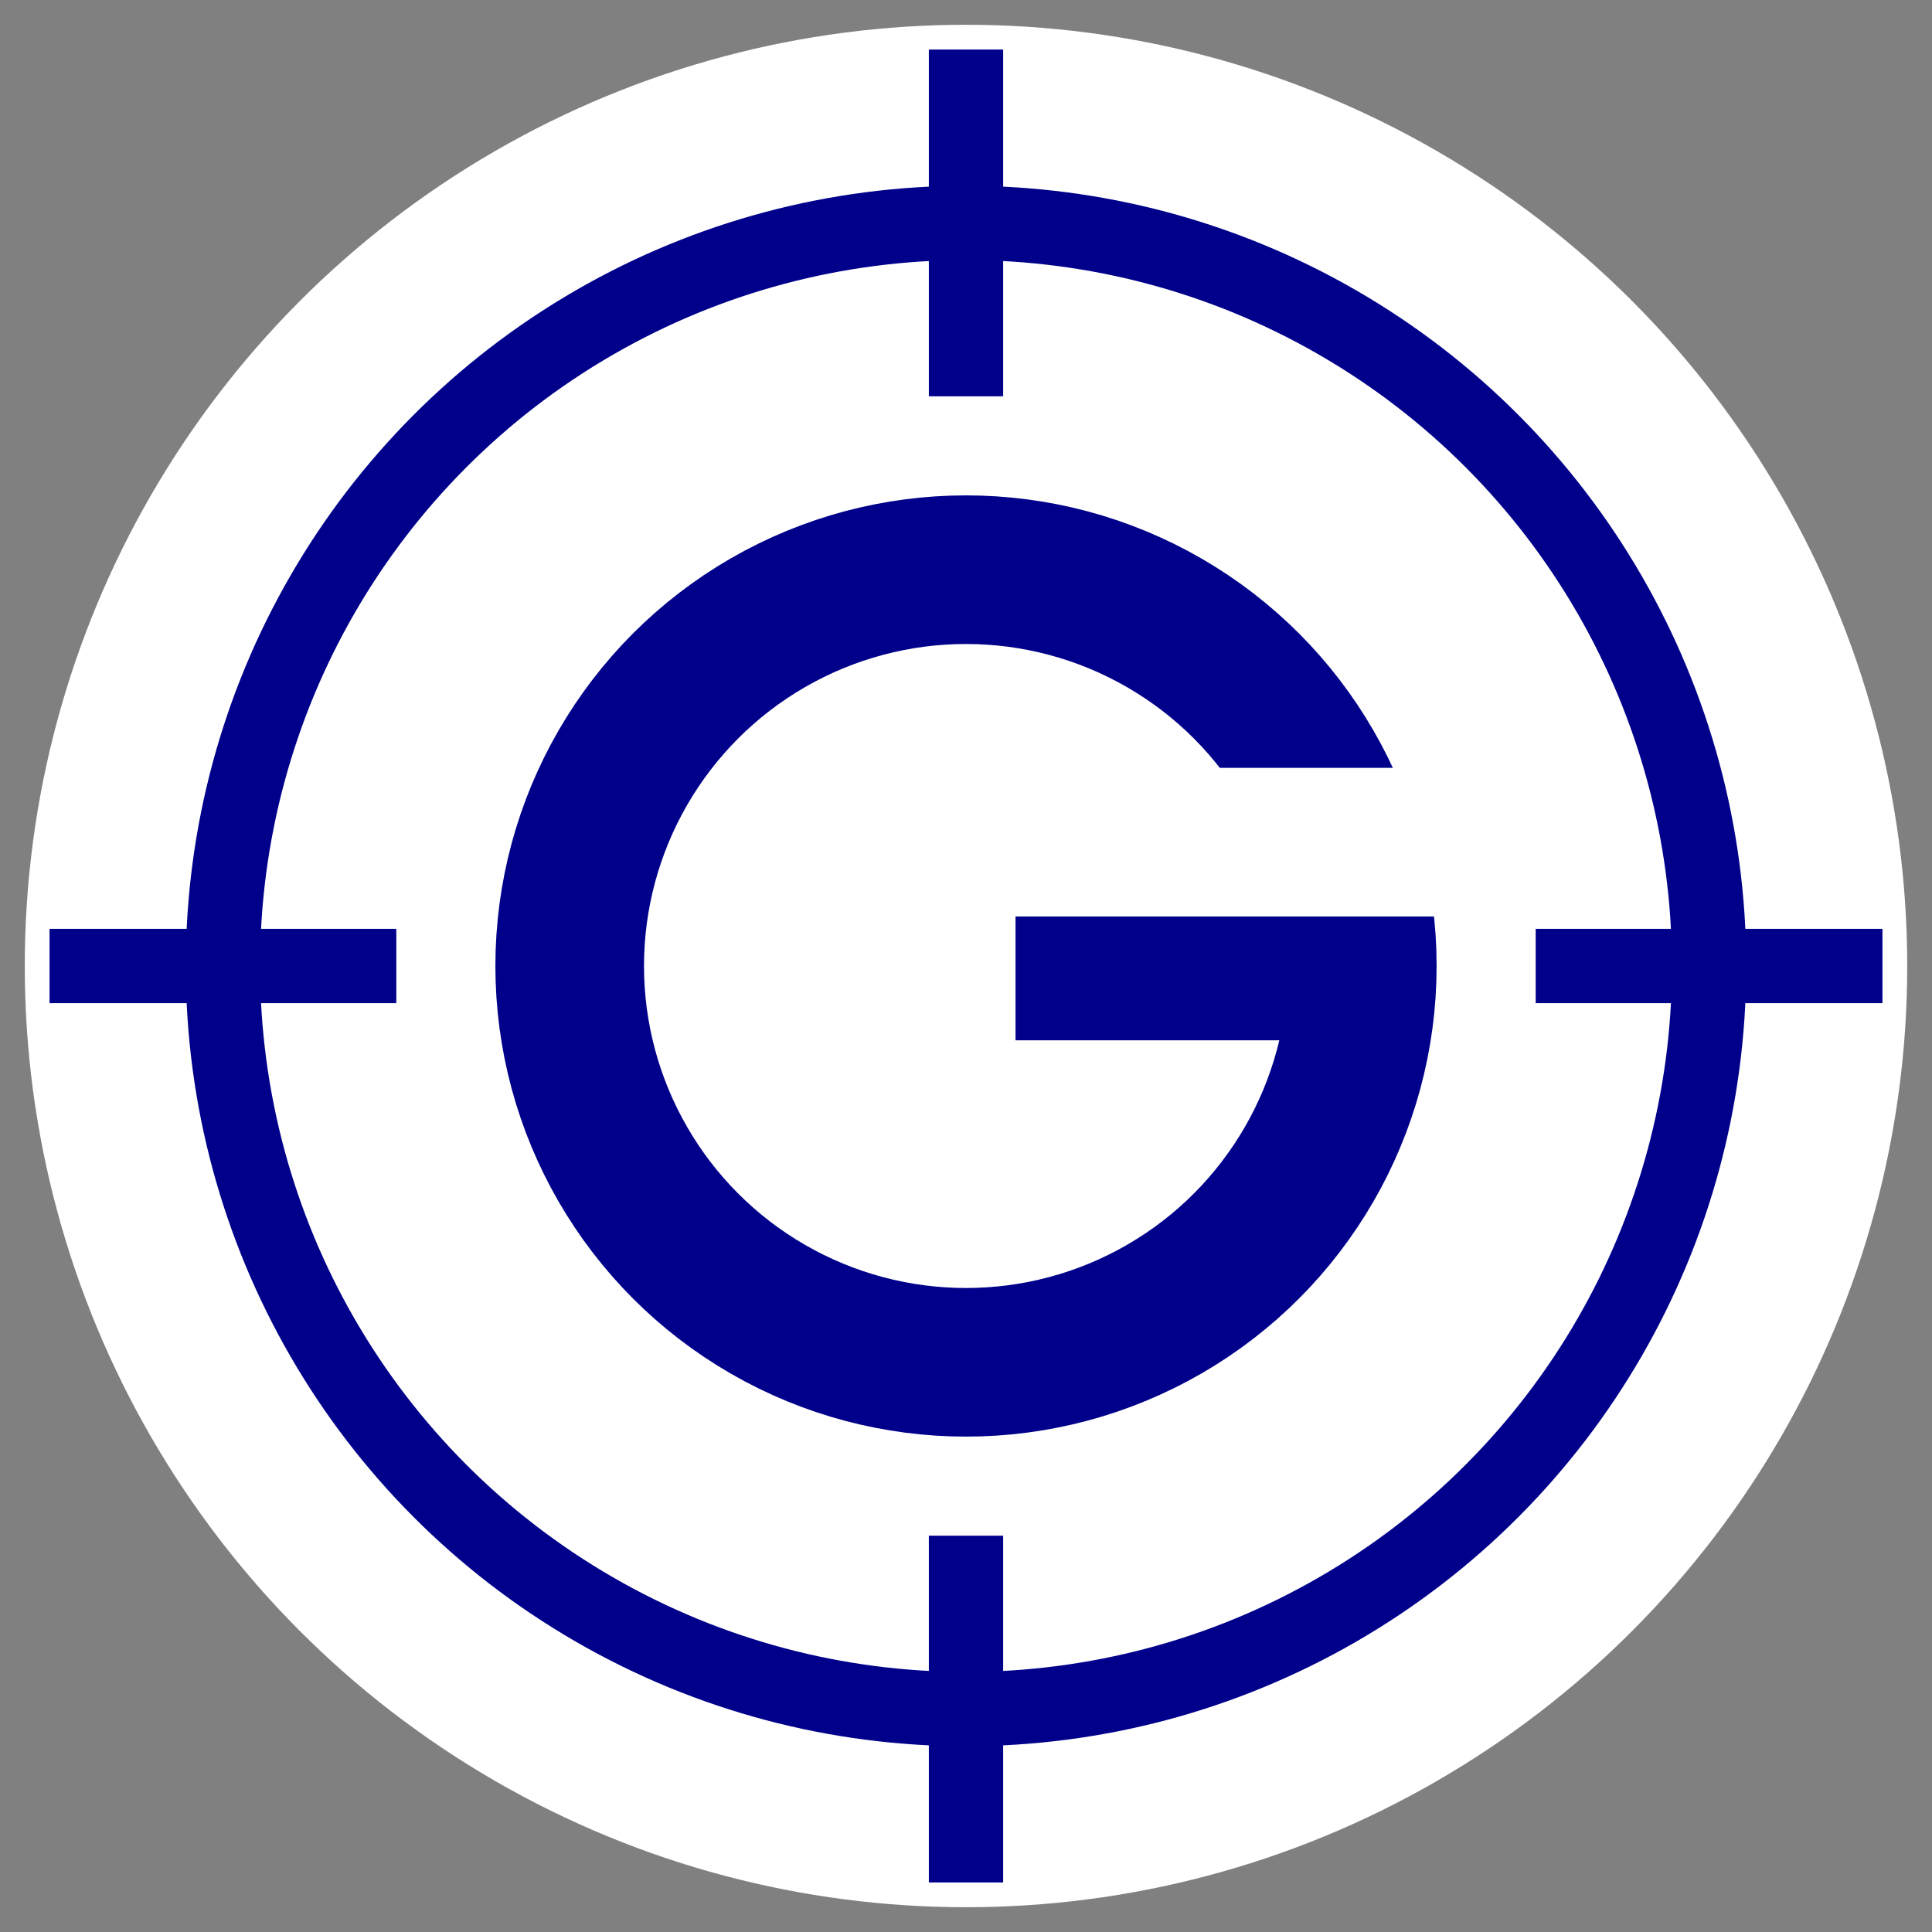 <?xml version="1.0" encoding="UTF-8" ?>
<svg width="780" height="780" >

  <rect width="100%" height="100%" fill="#808080" stroke="none"/>

  <circle cx="390" cy="390" r="380" fill="white" />
  <g stroke="darkblue">
  <line x1= "20" y1="390" x2="160" y2="390" stroke-width="30" />
  <line x1="620" y1="390" x2="760" y2="390" stroke-width="30" />
  <line y1= "20" x1="390" y2="160" x2="390" stroke-width="30" />
  <line y1="620" x1="390" y2="760" x2="390" stroke-width="30" />
  <circle cx="390" cy="390" r="300" stroke-width="30" fill="none"/>
  
  <circle cx="390" cy="390" r="160" stroke-width="60" fill="none" />
  <line x1="410" y1="390" x2="570" y2="390" stroke-width="60" />
  <line x1="350" y1="340" x2="600" y2="340" stroke-width="60" stroke="white"/>
  </g>
</svg>
